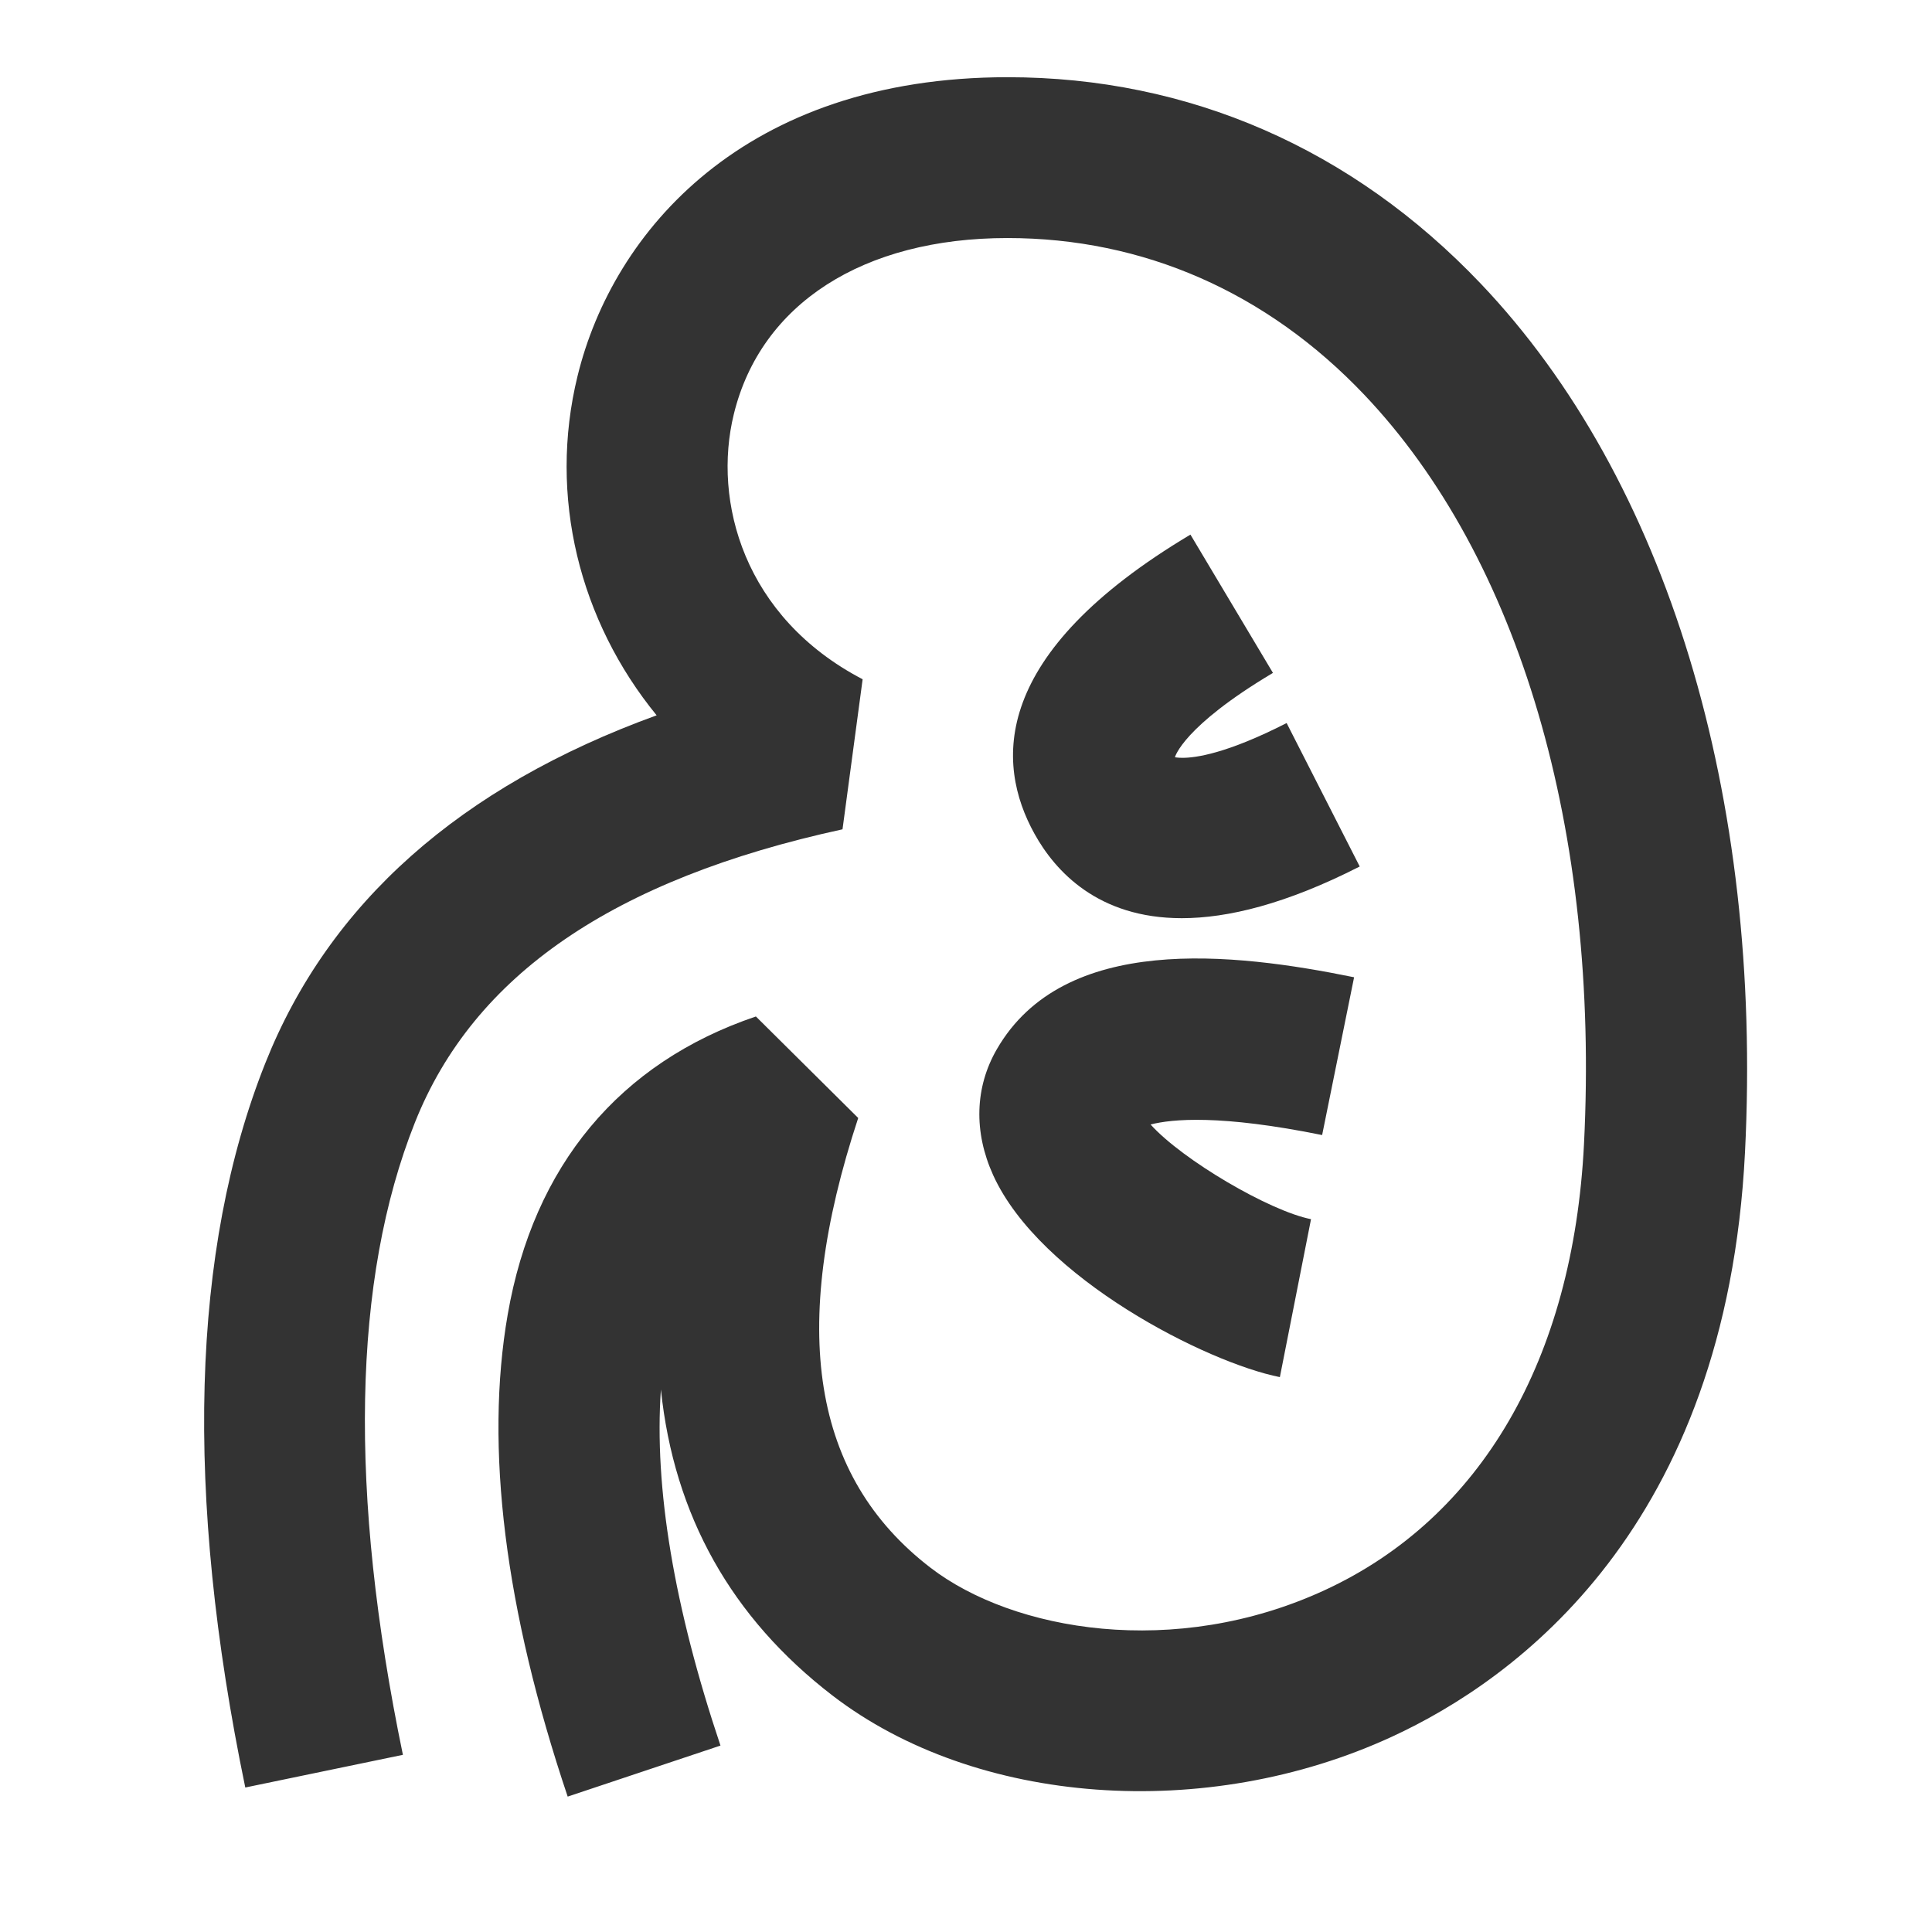 <?xml version="1.0" encoding="iso-8859-1"?>
<svg version="1.1" id="&#x56FE;&#x5C42;_1" xmlns="http://www.w3.org/2000/svg" xmlns:xlink="http://www.w3.org/1999/xlink" x="0px"
	 y="0px" viewBox="0 0 24 24" style="enable-background:new 0 0 24 24;" xml:space="preserve">
<path style="fill:#333333;" d="M7.052,22.318c-0.781-2.323-1.032-4.339-0.745-5.989c0.321-1.848,1.387-3.128,3.083-3.702
	l1.271,1.261c-0.867,2.628-0.573,4.456,0.897,5.586c1.026,0.789,3.036,1.139,4.897,0.28c1.943-0.897,3.087-2.865,3.222-5.542
	c0.195-3.887-0.801-7.28-2.732-9.311c-1.21-1.272-2.741-1.944-4.43-1.944c-1.793,0-3.064,0.817-3.399,2.187
	c-0.266,1.085,0.125,2.525,1.6,3.294l-0.25,1.864c-2.847,0.62-4.584,1.812-5.312,3.643c-0.775,1.948-0.825,4.591-0.149,7.854
	l-1.958,0.406c-0.757-3.653-0.673-6.681,0.249-8.999c0.79-1.987,2.421-3.435,4.861-4.32c-0.957-1.171-1.35-2.717-0.982-4.217
	c0.439-1.794,2.074-3.71,5.342-3.71c2.25,0,4.282,0.887,5.879,2.566c2.308,2.426,3.503,6.358,3.281,10.789
	c-0.234,4.664-2.846,6.549-4.382,7.258c-2.313,1.068-5.174,0.858-6.954-0.51c-1.256-0.966-1.968-2.237-2.131-3.801
	c-0.085,1.22,0.163,2.704,0.74,4.423L7.052,22.318z"/>
<path style="fill:#333333;" d="M14.68,11.406c-1.041,0-1.572-0.584-1.829-1.048c-0.487-0.878-0.547-2.235,1.937-3.717l1.025,1.718
	c-1.121,0.668-1.217,1.045-1.218,1.049c0.007-0.002,0.027,0.006,0.095,0.006c0.161,0,0.545-0.05,1.293-0.432l0.908,1.782
	C15.975,11.231,15.251,11.406,14.68,11.406z"/>
<path style="fill:#333333;" d="M15.899,17.107c-0.902-0.178-2.978-1.225-3.562-2.51c-0.243-0.536-0.227-1.091,0.046-1.563
	c0.833-1.443,2.934-1.201,4.438-0.894L16.424,14.1c-1.262-0.256-1.864-0.2-2.131-0.131c0.397,0.441,1.479,1.075,1.993,1.176
	L15.899,17.107z"/>
</svg>






